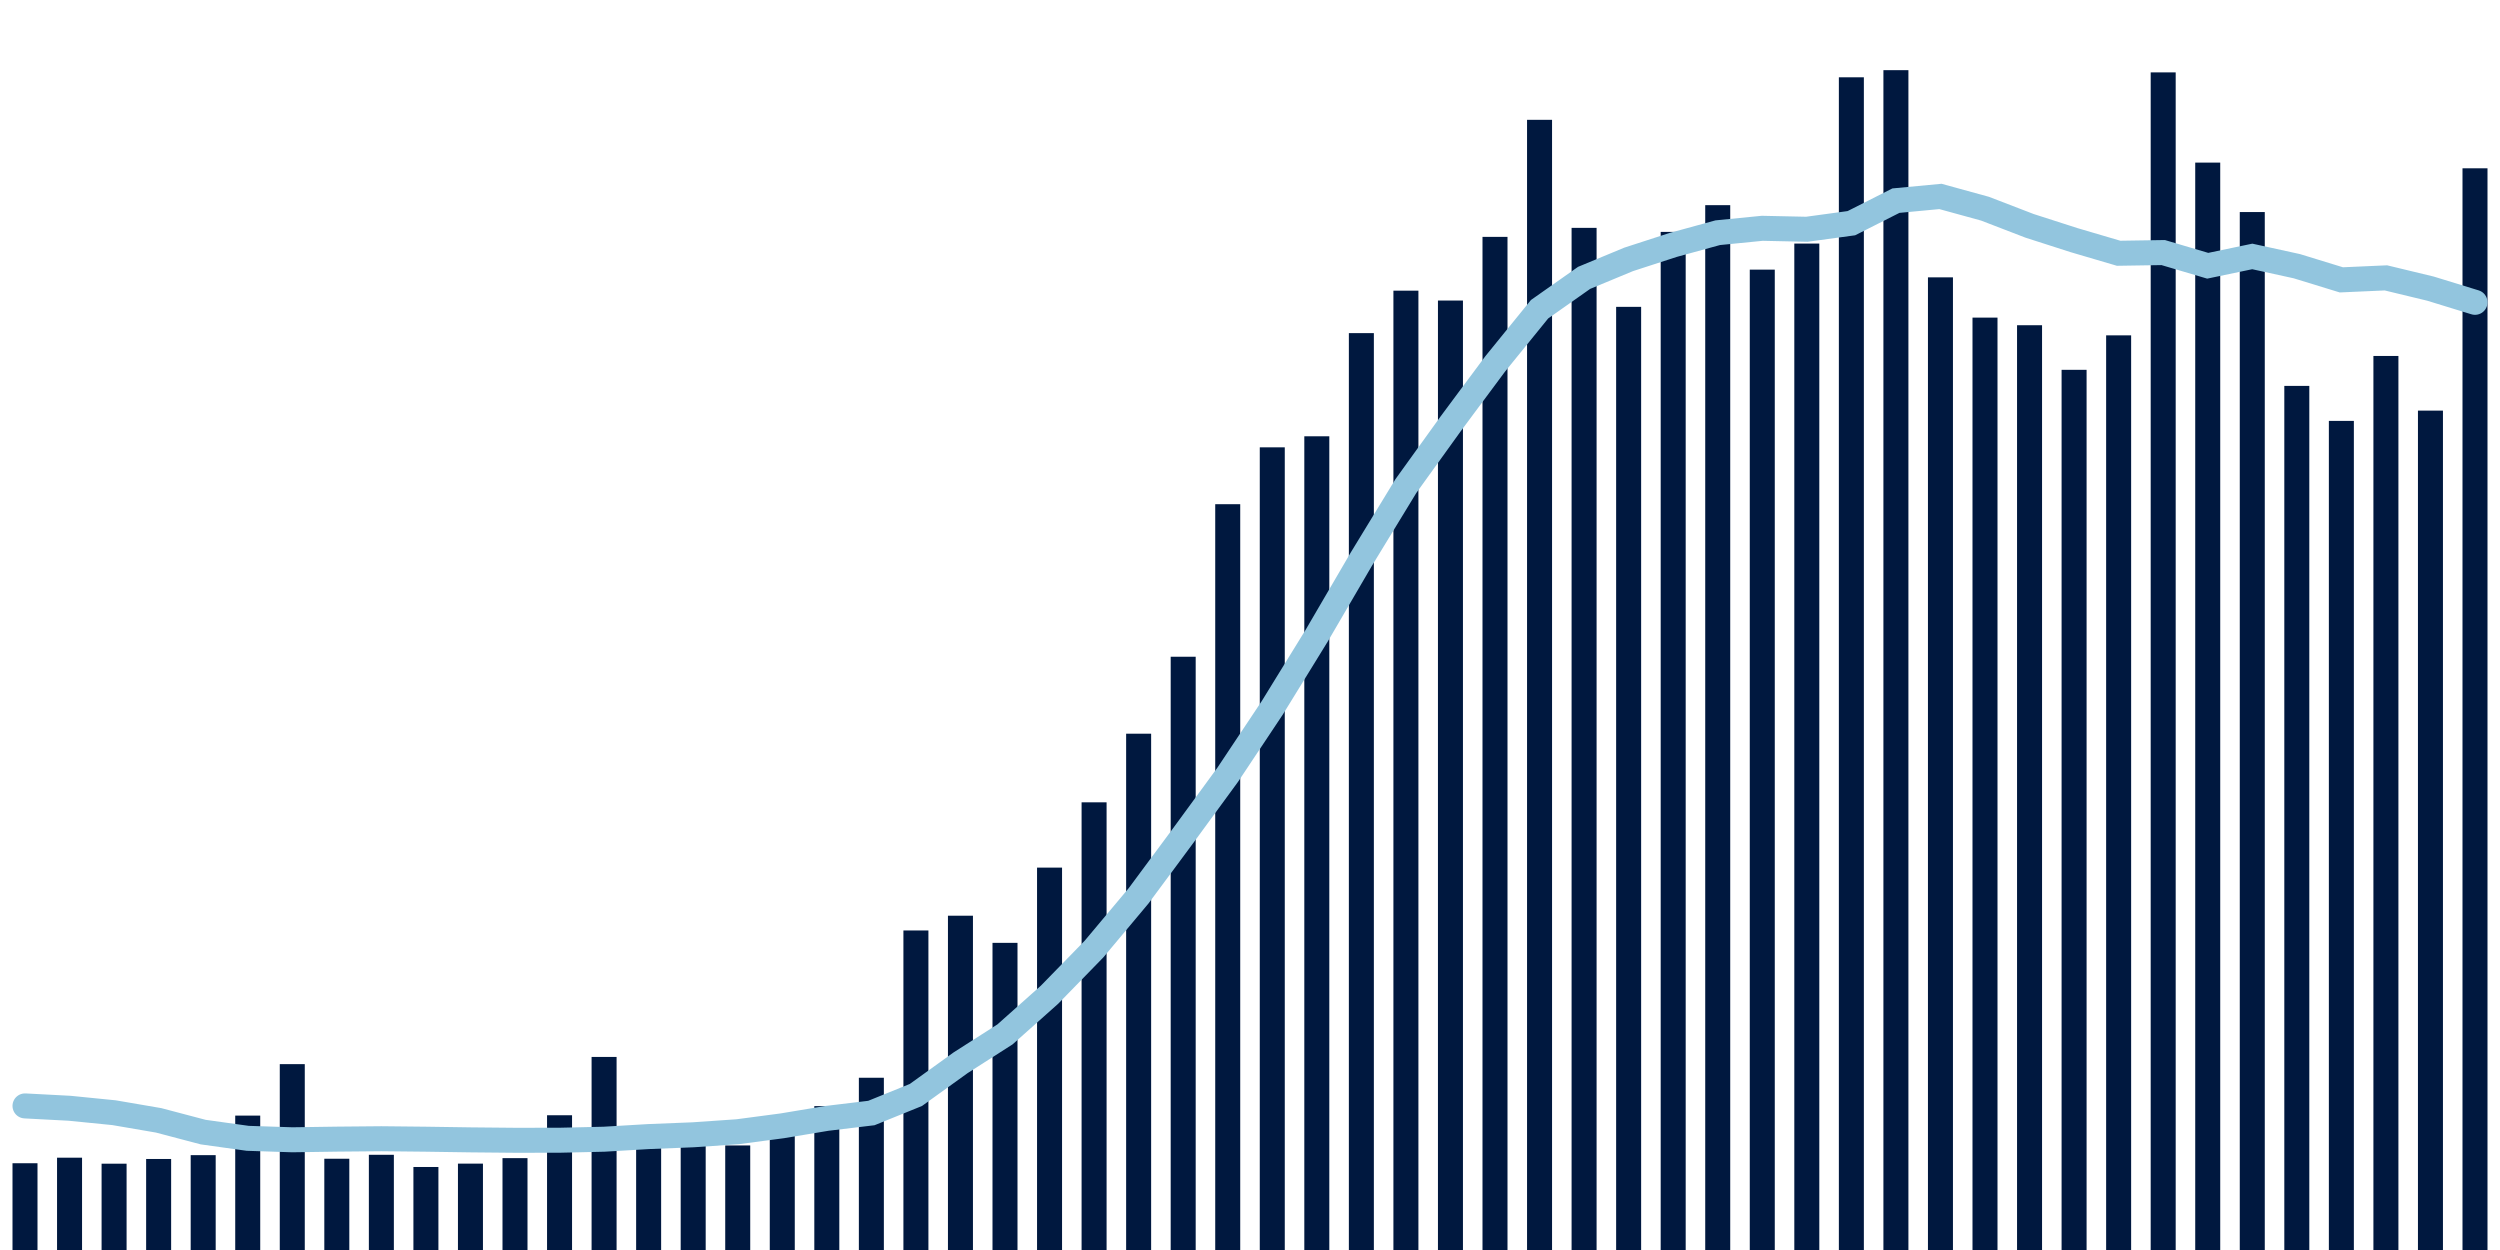 <svg about="DATA_PUBLISHED_DATE:2022-01-24,RENDER_DATE:2022-01-24" xmlns="http://www.w3.org/2000/svg" viewBox="0,0,200,100"><g transform="translate(0,0)"></g><g class="fg-bars tests-tests" fill="#00183f" stroke="none"><g><rect x="197" y="13.464" width="2" height="86.536" id="tests-tests-0"></rect></g><g><rect x="193.436" y="32.849" width="2" height="67.151" id="tests-tests-1"></rect></g><g><rect x="189.873" y="28.477" width="2" height="71.523" id="tests-tests-2"></rect></g><g><rect x="186.309" y="33.672" width="2" height="66.328" id="tests-tests-3"></rect></g><g><rect x="182.745" y="30.872" width="2" height="69.128" id="tests-tests-4"></rect></g><g><rect x="179.182" y="16.964" width="2" height="83.036" id="tests-tests-5"></rect></g><g><rect x="175.618" y="13.008" width="2" height="86.992" id="tests-tests-6"></rect></g><g><rect x="172.055" y="5.791" width="2" height="94.209" id="tests-tests-7"></rect></g><g><rect x="168.491" y="26.828" width="2" height="73.172" id="tests-tests-8"></rect></g><g><rect x="164.927" y="29.586" width="2" height="70.414" id="tests-tests-9"></rect></g><g><rect x="161.364" y="26.018" width="2" height="73.982" id="tests-tests-10"></rect></g><g><rect x="157.8" y="25.409" width="2" height="74.591" id="tests-tests-11"></rect></g><g><rect x="154.236" y="22.188" width="2" height="77.812" id="tests-tests-12"></rect></g><g><rect x="150.673" y="5.613" width="2" height="94.387" id="tests-tests-13"></rect></g><g><rect x="147.109" y="6.184" width="2" height="93.816" id="tests-tests-14"></rect></g><g><rect x="143.545" y="19.485" width="2" height="80.515" id="tests-tests-15"></rect></g><g><rect x="139.982" y="21.571" width="2" height="78.429" id="tests-tests-16"></rect></g><g><rect x="136.418" y="16.413" width="2" height="83.587" id="tests-tests-17"></rect></g><g><rect x="132.855" y="18.552" width="2" height="81.448" id="tests-tests-18"></rect></g><g><rect x="129.291" y="24.548" width="2" height="75.452" id="tests-tests-19"></rect></g><g><rect x="125.727" y="18.229" width="2" height="81.771" id="tests-tests-20"></rect></g><g><rect x="122.164" y="9.586" width="2" height="90.414" id="tests-tests-21"></rect></g><g><rect x="118.6" y="18.95" width="2" height="81.05" id="tests-tests-22"></rect></g><g><rect x="115.036" y="24.043" width="2" height="75.957" id="tests-tests-23"></rect></g><g><rect x="111.473" y="23.253" width="2" height="76.747" id="tests-tests-24"></rect></g><g><rect x="107.909" y="26.65" width="2" height="73.35" id="tests-tests-25"></rect></g><g><rect x="104.345" y="34.903" width="2" height="65.097" id="tests-tests-26"></rect></g><g><rect x="100.782" y="35.787" width="2" height="64.213" id="tests-tests-27"></rect></g><g><rect x="97.218" y="40.336" width="2" height="59.664" id="tests-tests-28"></rect></g><g><rect x="93.655" y="52.539" width="2" height="47.461" id="tests-tests-29"></rect></g><g><rect x="90.091" y="58.696" width="2" height="41.304" id="tests-tests-30"></rect></g><g><rect x="86.527" y="64.186" width="2" height="35.814" id="tests-tests-31"></rect></g><g><rect x="82.964" y="69.409" width="2" height="30.591" id="tests-tests-32"></rect></g><g><rect x="79.4" y="75.428" width="2" height="24.572" id="tests-tests-33"></rect></g><g><rect x="75.836" y="73.257" width="2" height="26.743" id="tests-tests-34"></rect></g><g><rect x="72.273" y="74.437" width="2" height="25.563" id="tests-tests-35"></rect></g><g><rect x="68.709" y="86.22" width="2" height="13.78" id="tests-tests-36"></rect></g><g><rect x="65.145" y="88.49" width="2" height="11.51" id="tests-tests-37"></rect></g><g><rect x="61.582" y="89.788" width="2" height="10.212" id="tests-tests-38"></rect></g><g><rect x="58.018" y="91.636" width="2" height="8.364" id="tests-tests-39"></rect></g><g><rect x="54.455" y="91.381" width="2" height="8.619" id="tests-tests-40"></rect></g><g><rect x="50.891" y="91.226" width="2" height="8.774" id="tests-tests-41"></rect></g><g><rect x="47.327" y="84.555" width="2" height="15.445" id="tests-tests-42"></rect></g><g><rect x="43.764" y="89.22" width="2" height="10.78" id="tests-tests-43"></rect></g><g><rect x="40.2" y="92.651" width="2" height="7.349" id="tests-tests-44"></rect></g><g><rect x="36.636" y="93.09" width="2" height="6.91" id="tests-tests-45"></rect></g><g><rect x="33.073" y="93.359" width="2" height="6.641" id="tests-tests-46"></rect></g><g><rect x="29.509" y="92.383" width="2" height="7.617" id="tests-tests-47"></rect></g><g><rect x="25.945" y="92.699" width="2" height="7.301" id="tests-tests-48"></rect></g><g><rect x="22.382" y="85.131" width="2" height="14.869" id="tests-tests-49"></rect></g><g><rect x="18.818" y="89.248" width="2" height="10.752" id="tests-tests-50"></rect></g><g><rect x="15.255" y="92.412" width="2" height="7.588" id="tests-tests-51"></rect></g><g><rect x="11.691" y="92.718" width="2" height="7.282" id="tests-tests-52"></rect></g><g><rect x="8.127" y="93.095" width="2" height="6.905" id="tests-tests-53"></rect></g><g><rect x="4.564" y="92.615" width="2" height="7.385" id="tests-tests-54"></rect></g><g><rect x="1" y="93.059" width="2" height="6.941" id="tests-tests-55"></rect></g></g><g class="fg-line tests-tests" fill="none" stroke="#92c5de" stroke-width="2" stroke-linecap="round"><path d="M198,24.186L194.436,23.09L190.873,22.23L187.309,22.389L183.745,21.295L180.182,20.515L176.618,21.261L173.055,20.205L169.491,20.261L165.927,19.212L162.364,18.067L158.8,16.695L155.236,15.715L151.673,16.052L148.109,17.855L144.545,18.341L140.982,18.264L137.418,18.617L133.855,19.594L130.291,20.751L126.727,22.23L123.164,24.739L119.6,29.132L116.036,33.93L112.473,38.881L108.909,44.728L105.345,50.837L101.782,56.626L98.218,61.979L94.655,66.85L91.091,71.662L87.527,75.918L83.964,79.575L80.4,82.751L76.836,85.03L73.273,87.597L69.709,89.042L66.145,89.471L62.582,90.065L59.018,90.537L55.455,90.783L51.891,90.926L48.327,91.137L44.764,91.219L41.2,91.223L37.636,91.189L34.073,91.136L30.509,91.098L26.945,91.131L23.382,91.183L19.818,91.066L16.255,90.568L12.691,89.628L9.127,89.017L5.564,88.661L2,88.473"></path></g></svg>